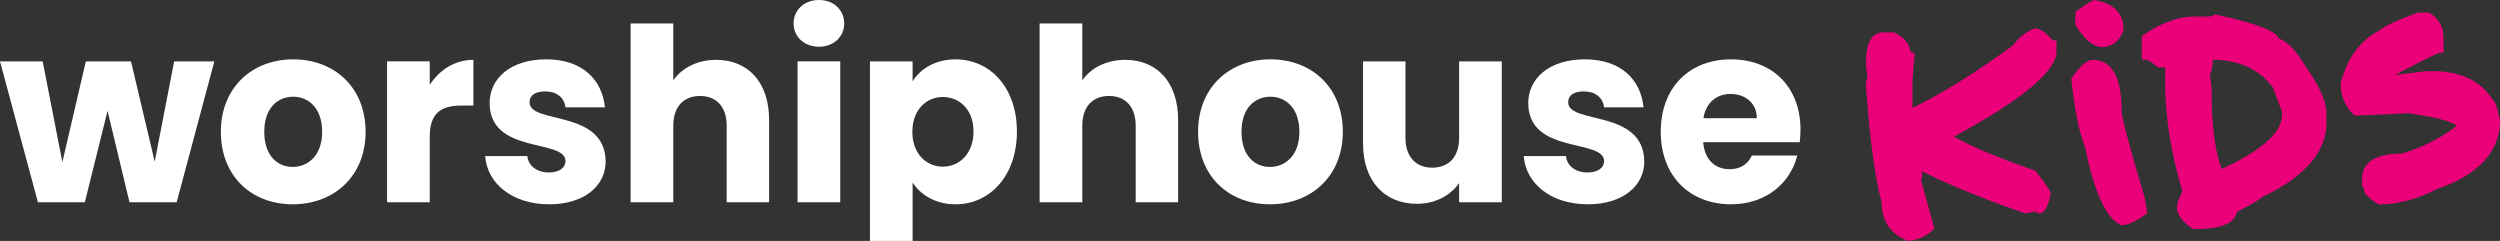 <svg width="415" height="40" viewBox="0 0 415 40" fill="none" xmlns="http://www.w3.org/2000/svg">
<rect x="0" y="0" width="415" height="40" fill="#333333" stroke="none"/>
<g clip-path="url(#clip0_7_313)">
<path d="M0 10.187H7.083L10.355 26.912L14.249 10.187H21.747L25.681 26.828L28.912 10.187H35.582L29.327 33.577H21.497L17.853 18.403L14.084 33.577H6.296L0 10.187Z" fill="white"/>
<path d="M48.593 33.913C41.799 33.913 36.663 29.302 36.663 21.882C36.663 14.462 41.923 9.851 48.675 9.851C55.468 9.851 60.688 14.462 60.688 21.882C60.688 29.302 55.386 33.913 48.593 33.913ZM48.593 27.709C51.119 27.709 53.48 25.822 53.48 21.882C53.48 17.899 51.16 16.055 48.675 16.055C46.107 16.055 43.87 17.899 43.87 21.882C43.87 25.822 46.023 27.709 48.593 27.709Z" fill="white"/>
<path d="M71.335 33.577H64.252V10.186H71.335V14.085C72.951 11.611 75.477 9.935 78.585 9.935V17.522H76.637C73.283 17.522 71.335 18.696 71.335 22.72V33.577Z" fill="white"/>
<path d="M91.177 33.913C85.006 33.913 80.864 30.433 80.533 25.906H87.533C87.698 27.541 89.148 28.631 91.095 28.631C92.917 28.631 93.87 27.793 93.87 26.745C93.87 22.972 81.278 25.697 81.278 17.103C81.278 13.121 84.634 9.851 90.681 9.851C96.645 9.851 99.96 13.205 100.415 17.816H93.87C93.663 16.223 92.462 15.175 90.474 15.175C88.816 15.175 87.905 15.846 87.905 16.977C87.905 20.708 100.415 18.067 100.539 26.787C100.539 30.852 96.977 33.913 91.177 33.913Z" fill="white"/>
<path d="M104.684 3.898H111.767V13.33C113.175 11.318 115.702 9.935 118.891 9.935C124.152 9.935 127.673 13.624 127.673 19.912V33.577H120.631V20.876C120.631 17.69 118.891 15.929 116.199 15.929C113.506 15.929 111.767 17.69 111.767 20.876V33.577H104.684L104.684 3.898Z" fill="white"/>
<path d="M131.735 3.899C131.735 1.719 133.433 0 135.959 0C138.445 0 140.143 1.719 140.143 3.899C140.143 6.037 138.445 7.755 135.959 7.755C133.433 7.755 131.735 6.037 131.735 3.899Z" fill="white"/>
<path d="M139.48 10.187H132.397V33.577H139.48V10.187Z" fill="white"/>
<path d="M158.619 9.851C164.294 9.851 168.808 14.462 168.808 21.84C168.808 29.218 164.294 33.913 158.619 33.913C155.223 33.913 152.778 32.278 151.494 30.308V40H144.411V10.187H151.494V13.498C152.778 11.444 155.223 9.851 158.619 9.851ZM156.506 16.097C153.855 16.097 151.452 18.151 151.452 21.882C151.452 25.613 153.855 27.667 156.506 27.667C159.198 27.667 161.601 25.571 161.601 21.84C161.601 18.109 159.198 16.097 156.506 16.097Z" fill="white"/>
<path d="M210.813 33.913C204.02 33.913 198.883 29.302 198.883 21.882C198.883 14.462 204.143 9.851 210.895 9.851C217.688 9.851 222.908 14.462 222.908 21.882C222.908 29.302 217.606 33.913 210.813 33.913ZM210.813 27.709C213.339 27.709 215.7 25.822 215.7 21.882C215.7 17.899 213.38 16.055 210.895 16.055C208.327 16.055 206.091 17.899 206.091 21.882C206.091 25.822 208.244 27.709 210.813 27.709Z" fill="white"/>
<path d="M249.296 33.577H242.213V30.391C240.805 32.404 238.319 33.829 235.213 33.829C229.869 33.829 226.266 30.098 226.266 23.852V10.187H233.307V22.888C233.307 26.074 235.088 27.835 237.739 27.835C240.473 27.835 242.213 26.074 242.213 22.888V10.187H249.296V33.577Z" fill="white"/>
<path d="M263.589 33.913C257.417 33.913 253.275 30.433 252.944 25.906H259.945C260.11 27.541 261.559 28.631 263.507 28.631C265.328 28.631 266.281 27.793 266.281 26.745C266.281 22.972 253.69 25.697 253.69 17.103C253.69 13.121 257.045 9.851 263.092 9.851C269.057 9.851 272.371 13.205 272.826 17.816H266.281C266.075 16.223 264.873 15.175 262.885 15.175C261.228 15.175 260.317 15.846 260.317 16.977C260.317 20.708 272.826 18.067 272.951 26.787C272.951 30.852 269.389 33.913 263.589 33.913Z" fill="white"/>
<path d="M287.367 33.913C280.573 33.913 275.686 29.302 275.686 21.882C275.686 14.462 280.491 9.851 287.367 9.851C294.118 9.851 298.882 14.379 298.882 21.505C298.882 22.176 298.84 22.888 298.758 23.601H282.728C282.976 26.66 284.84 28.086 287.118 28.086C289.106 28.086 290.225 27.08 290.805 25.822H298.343C297.225 30.391 293.125 33.913 287.367 33.913ZM282.769 19.619H291.633C291.633 17.061 289.646 15.594 287.284 15.594C284.965 15.594 283.184 17.019 282.769 19.619Z" fill="white"/>
<path d="M172.577 3.898H179.66V13.33C181.068 11.318 183.595 9.935 186.784 9.935C192.045 9.935 195.566 13.624 195.566 19.912V33.577H188.524V20.876C188.524 17.69 186.784 15.929 184.092 15.929C181.399 15.929 179.66 17.69 179.66 20.876V33.577H172.577L172.577 3.898Z" fill="white"/>
<path d="M337.951 4.723L337.791 4.7L337.639 4.759C336.283 5.292 335.123 6.216 334.184 7.507C328.16 11.943 322.541 15.44 317.471 17.911L317.468 13.247L317.822 8.887L317.114 8.537C316.966 7.26 316.098 6.22 314.528 5.441L314.4 5.378H312.646C311.333 5.378 309.766 6.222 309.766 10.244L309.772 10.993L310.036 12.882C309.882 13.069 309.766 13.367 309.766 13.842L309.719 13.878L309.767 14.548C310.412 23.362 311.28 29.758 312.348 33.562C312.375 36.705 313.816 38.852 316.633 39.943L316.78 40L316.937 39.979C318.633 39.745 319.952 39.132 320.858 38.159L321.096 37.902L318.869 29.853C319.004 29.688 319.082 29.468 319.082 29.214V28.891C319.082 28.712 319.052 28.549 318.994 28.401C323.402 30.629 329.127 32.97 336.036 35.37L336.193 35.424L337.774 35.109L338.353 35.403H338.499C339.563 35.403 340.053 33.836 340.393 32.302L340.408 32.166C340.408 31.881 340.408 31.612 338.014 28.507L337.9 28.361L337.728 28.301C331.825 26.235 327.322 24.348 324.333 22.687C334.99 16.944 340.563 12.492 341.363 9.082L341.38 6.684H340.733C339.737 5.495 338.824 4.853 337.951 4.723ZM352.196 18.423C352.196 12.796 350.578 9.943 347.387 9.943C346.456 9.943 345.403 10.833 343.971 12.829L343.832 13.023L343.857 13.261C344.368 18.227 345.144 22.024 346.129 24.435C347.62 31.821 349.524 36.03 351.948 37.301L352.082 37.371H352.232C353.181 37.371 354.459 36.797 356.139 35.614L356.459 35.389L356.058 32.969C352.866 22.241 352.196 19.138 352.196 18.423ZM348.997 7.824C350.079 7.824 351.559 7.36 352.469 5.148L352.516 4.909C352.516 3.055 351.7 0.705 347.81 0.035L347.608 0L346.709 0.47L344.506 1.962V4.106L344.603 4.259C346.105 6.658 347.543 7.824 348.997 7.824ZM382.876 11.222C381.123 8.361 379.665 6.82 378.335 6.436C377.886 5.388 375.792 4.152 367.931 2.44L367.701 2.39L367.496 2.507C367.214 2.67 366.891 2.749 366.509 2.749H364.246C361.622 2.749 358.787 3.778 355.819 5.807L355.548 5.993V9.885H356.165C356.337 9.885 356.861 9.997 358.02 11.035L358.195 11.192H359.422V13.842C359.422 19.419 360.387 25.452 362.289 31.778C361.66 32.996 361.365 33.851 361.365 34.456C361.365 35.597 362.193 36.727 363.898 37.907L364.055 38.017H364.246C365.923 38.017 370.883 38.017 371.305 35.178C374.309 33.641 375.214 33.016 375.577 32.69C382.619 29.321 386.189 25.183 386.189 20.391L386.184 18.349C385.957 16.43 384.868 14.09 382.876 11.222ZM378.819 19.084C378.819 21.983 375.446 25 368.792 28.054C367.686 25.021 367.126 20.798 367.126 15.487L367.12 14.415L366.843 12.431C367.067 12.024 367.217 11.256 367.378 9.893C371.791 10.01 375.121 11.553 377.28 14.483L378.819 18.539V19.084ZM414.984 19.849C414.501 17.72 414.205 16.902 413.835 16.621C411.855 13.426 408.452 11.806 403.719 11.806L403.137 11.848L403.133 11.932L402.871 11.786L397.551 12.451C403.654 9.226 404.835 8.78 405.011 8.743H405.628V6.309C405.628 4.522 404.877 3.133 403.397 2.181L403.246 2.083H401.456L401.244 2.121C397.956 3.338 395.9 4.304 394.967 5.072C391.831 6.667 389.681 9.57 388.573 13.704L388.551 13.868C388.551 15.884 389.268 17.611 390.682 19L390.861 19.176H391.112C391.688 19.176 394.55 19.054 399.749 18.799C405.899 19.632 407.437 20.502 407.821 20.878C405.407 22.817 402.364 24.366 398.766 25.486C394.346 25.505 392.105 26.921 392.105 29.695V31.046H392.424V31.504C392.424 32.015 392.795 32.58 394.646 33.818L394.8 33.921H394.986C398.079 33.921 401.326 33.051 404.556 31.369C411.486 28.997 415 25.168 415 19.989L414.984 19.849Z" fill="#EC007A"/>
</g>
<defs>
<clipPath id="clip0_7_313">
<rect width="415" height="40" fill="white"/>
</clipPath>
</defs>
</svg>
